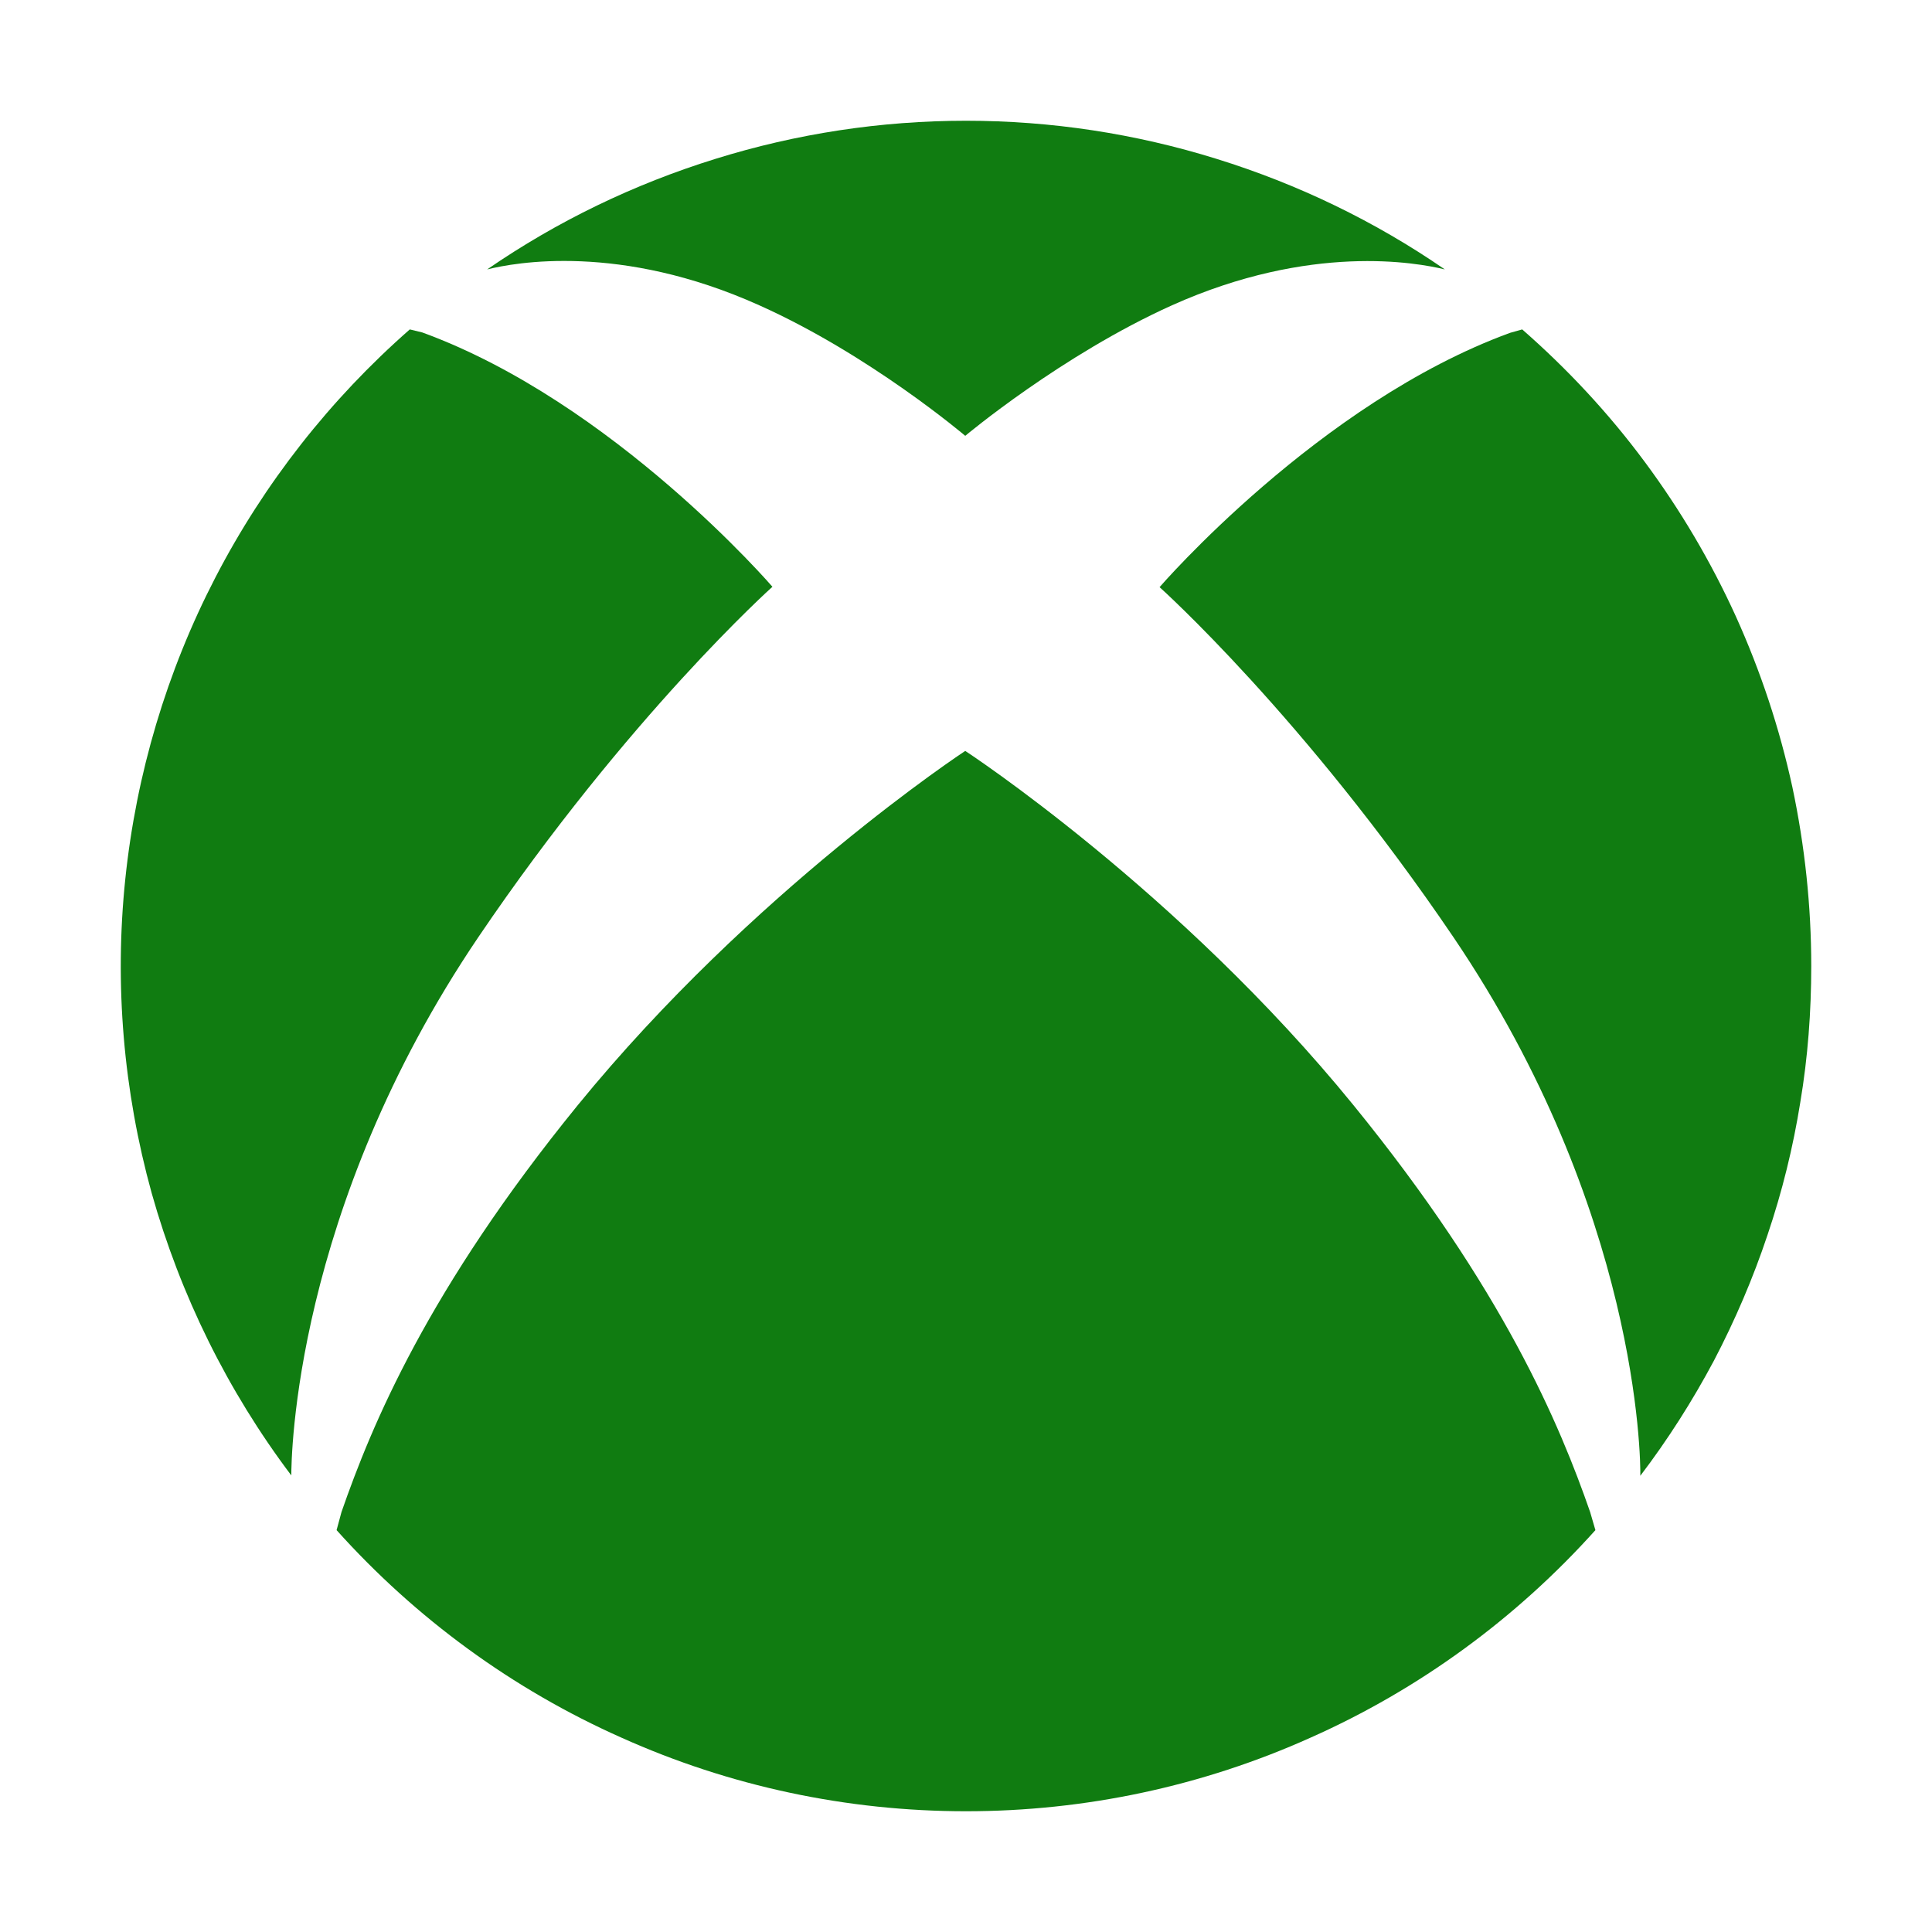 <svg version="1.2" xmlns="http://www.w3.org/2000/svg" viewBox="0 0 512 512" width="512" height="512">
	<title>logo-xbox-svg</title>
	<style>
		.s0 { fill: #107c11 } 
	</style>
	<path id="Layer" class="s0" d="m126.8 248.3c39.7-58.6 77.9-92.8 77.9-92.8 0 0-42.1-48.9-92.8-67.4l-3.3-0.8c-21.1 18.5-38.6 40.8-51.5 65.7-12.9 24.9-21 52.1-23.9 80-2.9 27.9-0.5 56.1 7 83.2 7.6 27 20.1 52.4 37 74.8 0-4.4 0.6-70.3 49.6-142.7z"/>
	<path id="Layer" class="s0" d="m480 256c0-15.9-1.7-31.8-5-47.4-3.4-15.6-8.4-30.7-15-45.3-6.6-14.5-14.7-28.2-24.2-41-9.5-12.8-20.4-24.5-32.4-35l-3.2 0.9c-50.7 18.5-92.9 67.4-92.9 67.4 0 0 38.2 34.2 77.9 92.8 49 72.4 49.6 138.3 49.5 142.7 7.3-9.6 13.8-19.8 19.5-30.5 5.6-10.7 10.4-21.9 14.2-33.3 3.9-11.5 6.8-23.3 8.7-35.2 2-11.9 2.9-24 2.9-36.1z"/>
	<path id="Layer" class="s0" d="m201.2 80.9c29.3 13.1 54.6 34.6 54.6 34.6 0 0 25.5-21.4 54.8-34.6 36.8-16.5 64.9-11.3 72.3-9.5-18.6-12.8-38.9-22.6-60.5-29.3-21.5-6.7-43.9-10.1-66.4-10.1-22.5 0-44.9 3.4-66.4 10.1-21.6 6.7-41.9 16.5-60.5 29.3 7.2-1.8 35.2-7.1 72.1 9.5z"/>
	<path id="Layer" class="s0" d="m358.7 292.9c-46.3-56.9-102.9-93.9-102.9-93.9 0 0-56.3 37-102.7 93.9-39.8 48.9-54.6 84.8-62.6 107.8l-1.3 4.8c21 23.4 46.7 42.2 75.5 55 28.7 12.9 59.8 19.5 91.3 19.5 31.5 0 62.6-6.6 91.3-19.5 28.8-12.8 54.5-31.6 75.5-55l-1.4-4.8c-8-23-22.9-58.9-62.7-107.8z"/>
</svg>
